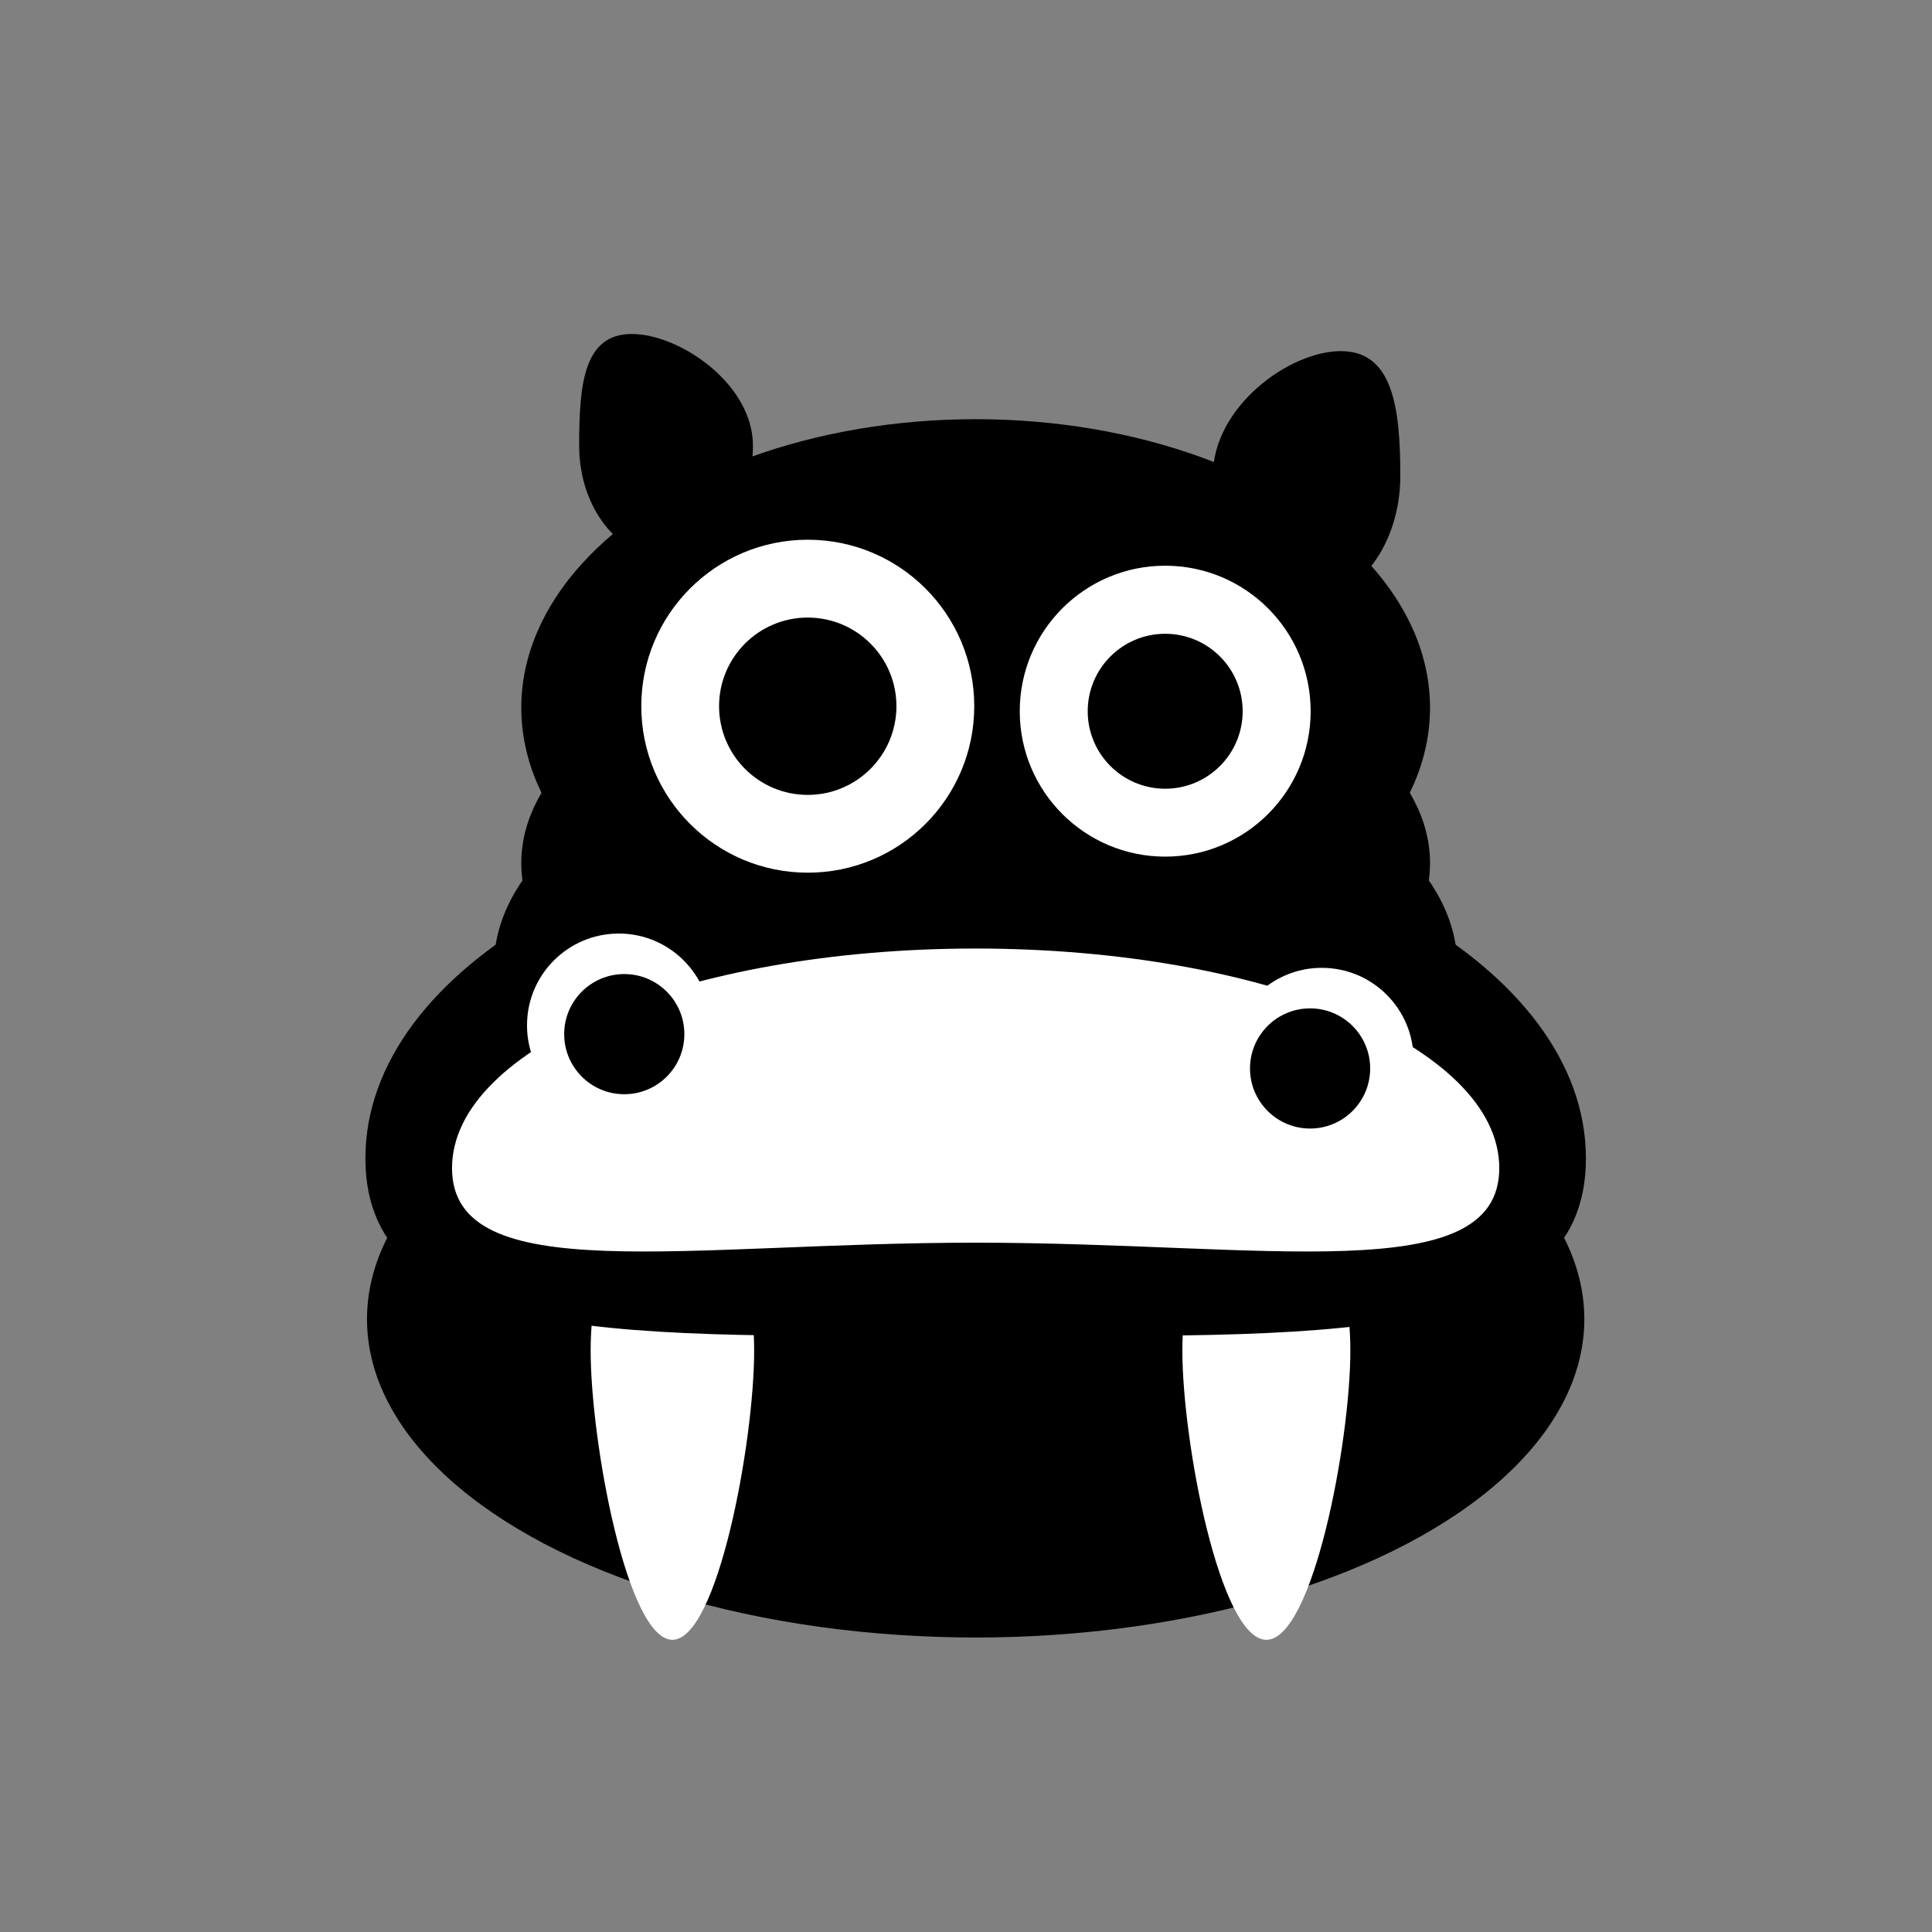 <?xml version="1.0" encoding="utf-8"?>
<!-- Generator: Adobe Illustrator 17.1.0, SVG Export Plug-In . SVG Version: 6.00 Build 0)  -->
<!DOCTYPE svg PUBLIC "-//W3C//DTD SVG 1.1//EN" "http://www.w3.org/Graphics/SVG/1.1/DTD/svg11.dtd">
<svg version="1.1" xmlns="http://www.w3.org/2000/svg" xmlns:xlink="http://www.w3.org/1999/xlink" x="0px" y="0px"
	 viewBox="0 0 100 100" style="enable-background:new 0 0 100 100;" xml:space="preserve">
<rect x="0" y="0" width="100" height="100" fill="#808080" stroke="none"/>
<g id="bg" style="display:none;">
	<g style="display:inline;">
		<g>
			<path style="fill:#3FB4FF;" d="M100,49.998C100,77.607,77.62,100,50.006,100C22.399,100,0,77.607,0,49.998
				C0,22.404,22.399,0,50.006,0C77.62,0,100,22.404,100,49.998z"/>
		</g>
	</g>
</g>
<g id="bg_copy" style="display:none;">
	<g style="display:inline;">
		<g>
			<path style="fill:#F1861E;" d="M100,49.998C100,77.607,77.62,100,50.006,100C22.399,100,0,77.607,0,49.998
				C0,22.404,22.399,0,50.006,0C77.62,0,100,22.404,100,49.998z"/>
		</g>
	</g>
</g>
<g id="animal">
	<ellipse cx="50.5" cy="68.281" rx="31.504" ry="16.476"/>
	<g>
		<path style="fill:#FFFFFF;" d="M69.894,69.91c0,4.731-1.945,14.966-4.346,14.966c-2.401,0-4.349-10.234-4.349-14.966
			c0-4.731,1.947-8.566,4.349-8.566C67.948,61.345,69.894,65.179,69.894,69.91z"/>
		<path style="fill:#FFFFFF;" d="M39.035,69.91c0,4.731-1.894,14.966-4.231,14.966c-2.338,0-4.232-10.234-4.232-14.966
			c0-4.731,1.894-8.566,4.232-8.566C37.142,61.345,39.035,65.179,39.035,69.91z"/>
	</g>
	<ellipse cx="50.5" cy="36.631" rx="23.518" ry="14.934"/>
	<ellipse cx="50.5" cy="44.672" rx="23.518" ry="12.327"/>
	<ellipse cx="50.5" cy="49.997" rx="24.931" ry="13.067"/>
	<path d="M82.087,59.958c0,9.889-14.142,9.177-31.587,9.177c-17.445,0-31.587,0.712-31.587-9.177
		c0-9.89,14.142-17.907,31.587-17.907C67.945,42.051,82.087,50.068,82.087,59.958z"/>
	<g>
		<g>
			<circle style="fill:#FFFFFF;" cx="41.81" cy="36.553" r="8.617"/>
			<path d="M46.399,36.553c0,2.533-2.057,4.591-4.591,4.591c-2.535,0-4.589-2.058-4.589-4.591c0-2.532,2.054-4.588,4.589-4.588
				C44.343,31.965,46.399,34.021,46.399,36.553z"/>
		</g>
		<g>
			<path style="fill:#FFFFFF;" d="M67.839,36.813c0,4.155-3.37,7.526-7.53,7.526c-4.156,0-7.527-3.371-7.527-7.526
				c0-4.161,3.371-7.532,7.527-7.532C64.469,29.281,67.839,32.652,67.839,36.813z"/>
			<circle cx="60.31" cy="36.814" r="4.01"/>
		</g>
	</g>
	<circle style="fill:#FFFFFF;" cx="32.029" cy="53.071" r="4.751"/>
	<circle style="fill:#FFFFFF;" cx="68.415" cy="54.846" r="4.751"/>
	<path style="fill:#FFFFFF;" d="M77.602,60.46c0,6.275-12.134,3.861-27.102,3.861c-14.969,0-27.103,2.414-27.103-3.861
		c0-6.276,12.134-11.364,27.103-11.364C65.469,49.096,77.602,54.184,77.602,60.46z"/>
	<circle cx="32.312" cy="53.527" r="3.11"/>
	<circle cx="67.81" cy="55.303" r="3.11"/>
	<path d="M29.977,23.067c0-3.192,0.239-5.78,2.724-5.78c2.481,0,6.271,2.588,6.271,5.78c0,3.194-2.014,5.782-4.496,5.782
		C31.992,28.85,29.977,26.262,29.977,23.067z"/>
	<path d="M62.776,24.627c0-3.564,3.947-6.453,6.627-6.453c2.679,0,3.077,2.89,3.077,6.453c0,3.565-2.173,6.454-4.852,6.454
		C64.949,31.081,62.776,28.192,62.776,24.627z"/>
</g>
<g id="nyt_x5F_exporter_x5F_info" style="display:none;">
</g>
</svg>
